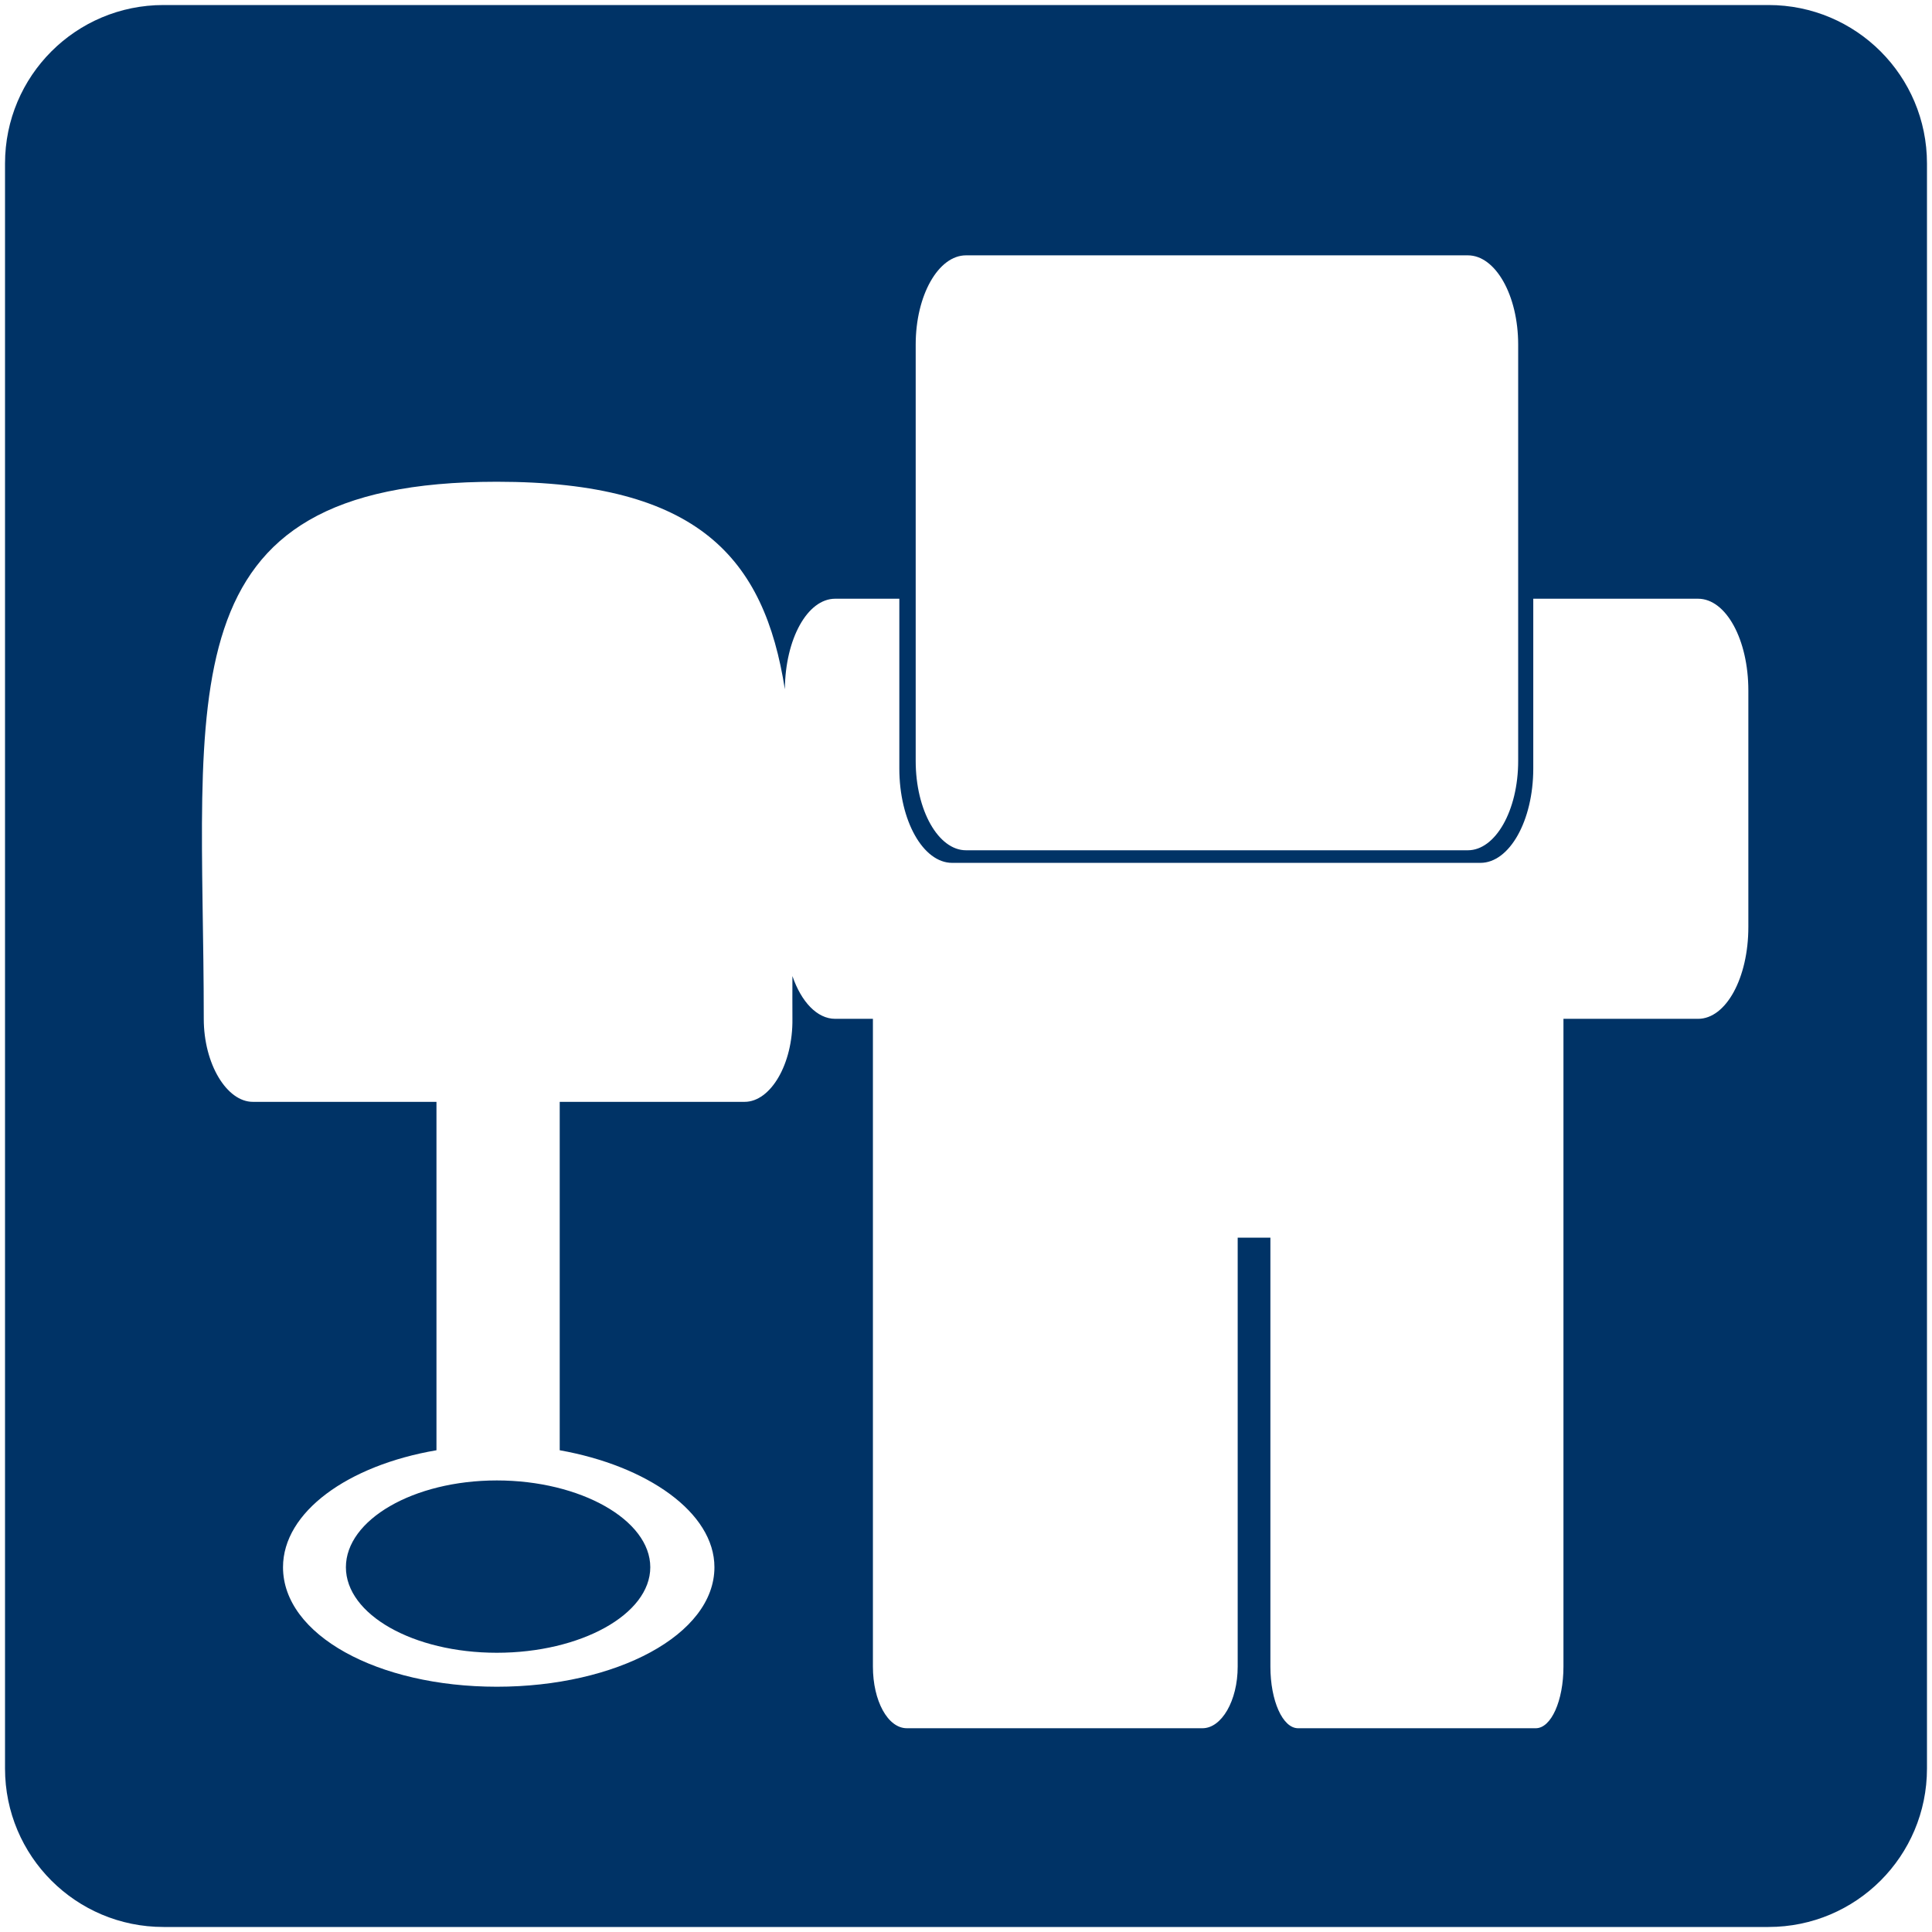 <?xml version="1.0" encoding="UTF-8"?>
<svg xmlns="http://www.w3.org/2000/svg" xmlns:xlink="http://www.w3.org/1999/xlink" width="410pt" height="410pt" viewBox="0 0 410 410" version="1.1">
<g id="surface1">
<path style=" stroke:none;fill-rule:nonzero;fill:rgb(0%,20%,40%);fill-opacity:1;" d="M 34.699 1.066 C 16.102 1.066 1.066 16.102 1.066 34.699 L 1.066 375.301 C 1.066 393.898 16.102 408.934 34.699 408.934 L 375.301 408.934 C 393.898 408.934 408.934 393.898 408.934 375.301 L 408.934 34.699 C 408.934 16.102 393.898 1.066 375.301 1.066 Z M 205 54.188 L 311.504 54.188 C 317.348 54.188 322.18 62.629 322.18 73.137 L 322.18 161.492 C 322.18 172 317.348 180.441 311.504 180.441 L 205 180.441 C 199.156 180.441 194.324 172 194.324 161.492 L 194.324 73.137 C 194.324 62.629 199.156 54.188 205 54.188 Z M 105.438 102.234 C 148.25 102.234 162.195 118.453 166.562 146.277 C 166.641 135.602 171.344 127.059 177.238 127.059 L 190.852 127.059 L 190.852 163.094 C 190.852 174.164 195.91 183.113 202.062 183.113 L 314.172 183.113 C 320.328 183.113 325.383 174.164 325.383 163.094 L 325.383 127.059 L 360.352 127.059 C 366.297 127.059 371.027 135.746 371.027 146.543 L 371.027 196.727 C 371.027 207.523 366.297 216.211 360.352 216.211 L 331.789 216.211 C 331.793 216.211 331.789 216.477 331.789 216.477 L 331.789 353.68 C 331.789 360.93 329.18 366.758 325.918 366.758 L 275.469 366.758 C 272.207 366.758 269.598 360.93 269.598 353.68 L 269.598 262.656 L 262.656 262.656 L 262.656 353.68 C 262.656 360.93 259.238 366.758 255.184 366.758 L 192.453 366.758 C 188.398 366.758 185.246 360.93 185.246 353.68 L 185.246 216.477 C 185.246 216.477 185.246 216.211 185.246 216.211 L 177.238 216.211 C 173.402 216.211 170.043 212.602 168.164 207.137 C 168.137 210.188 168.164 213.055 168.164 216.211 C 168.289 225.801 163.539 233.828 158.02 233.828 L 118.781 233.828 L 118.781 307.766 C 137.387 311.078 151.613 320.988 151.613 332.59 C 151.613 346.918 130.789 357.949 105.438 357.949 C 80.082 357.949 60.059 346.918 60.059 332.59 C 60.059 320.891 73.781 310.984 92.625 307.766 L 92.625 233.828 L 53.652 233.828 C 48.133 233.828 43.242 225.805 43.242 216.211 C 43.242 147.516 34.031 102.234 105.438 102.234 Z M 105.438 314.172 C 87.684 314.172 73.406 322.559 73.406 332.59 C 73.406 342.621 87.684 350.742 105.438 350.742 C 123.191 350.742 138 342.621 138 332.59 C 138 322.562 123.191 314.172 105.438 314.172 Z M 105.438 314.172 "/>
</g>
</svg>
